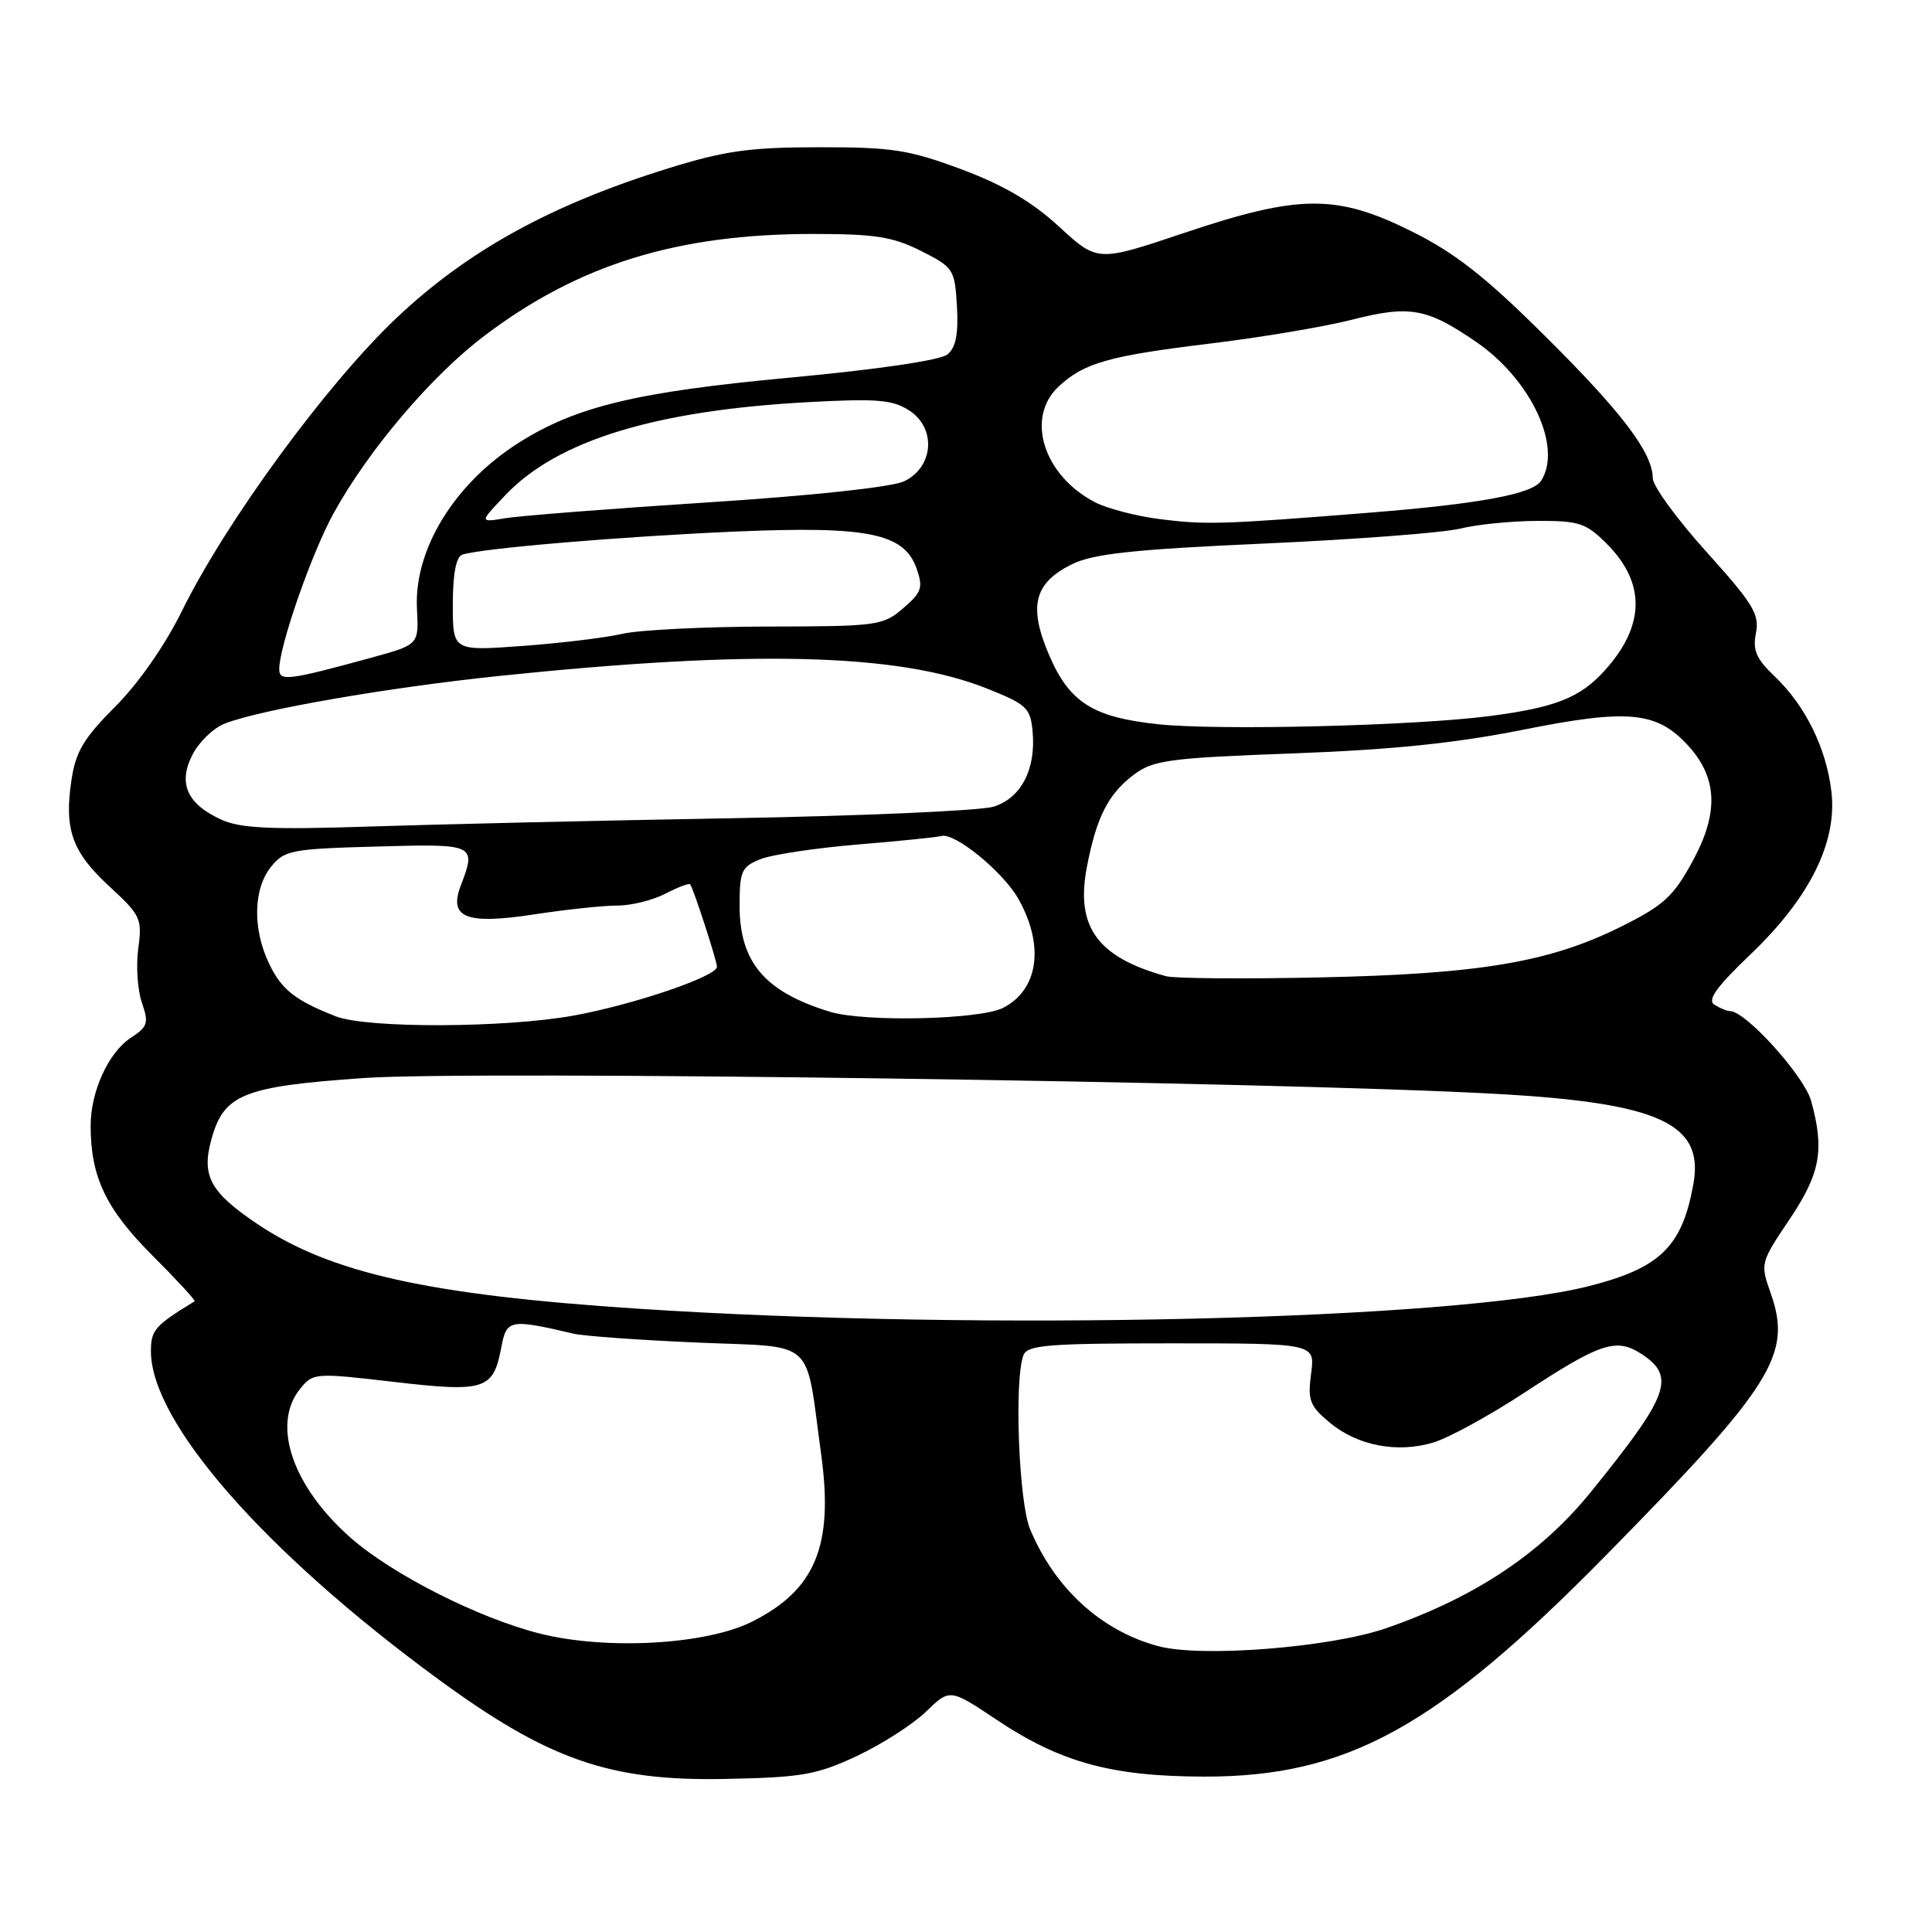<?xml version="1.0" encoding="UTF-8" standalone="no"?>
<!DOCTYPE svg PUBLIC "-//W3C//DTD SVG 1.1//EN" "http://www.w3.org/Graphics/SVG/1.1/DTD/svg11.dtd" >
<svg xmlns="http://www.w3.org/2000/svg" xmlns:xlink="http://www.w3.org/1999/xlink" version="1.1" viewBox="0 0 256 256">
 <g >
 <path fill="currentColor"
d=" M 113.50 232.70 C 116.80 231.15 120.93 228.51 122.68 226.82 C 125.86 223.74 125.86 223.74 132.06 227.88 C 140.51 233.53 147.28 235.38 159.50 235.41 C 178.48 235.45 190.35 228.92 212.82 206.07 C 234.90 183.61 237.49 179.49 234.64 171.40 C 233.23 167.41 233.26 167.32 237.11 161.59 C 241.22 155.47 241.78 152.37 239.98 145.86 C 239.07 142.58 231.36 134.03 229.27 133.98 C 228.85 133.98 227.90 133.59 227.17 133.13 C 226.19 132.51 227.43 130.78 231.92 126.49 C 239.78 119.00 243.47 111.59 242.67 104.88 C 241.99 99.11 239.21 93.48 235.14 89.61 C 232.71 87.30 232.22 86.16 232.67 83.88 C 233.17 81.41 232.30 79.99 226.12 73.13 C 222.20 68.79 219.00 64.39 219.00 63.37 C 218.99 60.00 214.94 54.66 204.64 44.44 C 196.84 36.69 192.80 33.52 187.12 30.69 C 177.12 25.70 172.20 25.73 156.92 30.86 C 145.43 34.72 145.43 34.72 140.34 30.04 C 136.74 26.72 132.95 24.51 127.38 22.43 C 120.41 19.84 118.22 19.50 108.50 19.51 C 99.29 19.52 96.03 19.98 88.50 22.32 C 72.99 27.14 61.96 33.22 52.55 42.12 C 43.27 50.90 29.92 69.14 24.08 81.01 C 21.86 85.52 18.34 90.56 15.27 93.63 C 11.10 97.81 10.03 99.59 9.47 103.36 C 8.48 109.93 9.55 112.90 14.52 117.48 C 18.64 121.27 18.86 121.74 18.32 125.68 C 18.01 127.98 18.23 131.21 18.80 132.86 C 19.74 135.55 19.58 136.04 17.34 137.51 C 14.36 139.46 12.00 144.65 12.01 149.22 C 12.02 155.95 14.04 160.20 20.14 166.30 C 23.41 169.57 25.95 172.33 25.79 172.43 C 20.51 175.65 20.00 176.24 20.00 179.06 C 20.00 188.44 35.03 205.61 58.00 222.45 C 72.63 233.18 80.77 236.02 96.00 235.72 C 106.24 235.52 108.16 235.19 113.50 232.70 Z  M 153.50 218.13 C 145.95 216.12 139.77 210.49 136.49 202.62 C 134.99 199.04 134.37 182.81 135.61 179.58 C 136.13 178.22 138.81 178.00 155.24 178.00 C 174.26 178.00 174.26 178.00 173.73 181.99 C 173.26 185.51 173.54 186.28 176.13 188.45 C 179.81 191.55 185.10 192.59 189.92 191.14 C 191.97 190.53 197.43 187.53 202.07 184.49 C 212.07 177.92 214.17 177.23 217.51 179.41 C 222.09 182.42 221.19 184.87 210.76 197.74 C 204.18 205.85 195.47 211.65 183.69 215.74 C 176.33 218.30 159.21 219.66 153.50 218.13 Z  M 71.51 216.45 C 63.39 214.40 52.00 208.63 46.47 203.77 C 38.74 196.96 35.95 188.75 39.76 184.04 C 41.50 181.90 41.71 181.89 52.20 183.11 C 64.29 184.51 65.37 184.16 66.43 178.50 C 67.12 174.83 67.58 174.74 76.00 176.72 C 77.38 177.04 84.78 177.57 92.47 177.90 C 108.33 178.58 106.66 177.07 108.81 192.72 C 110.47 204.81 108.05 210.67 99.65 214.88 C 93.54 217.94 80.34 218.68 71.51 216.45 Z  M 84.53 173.41 C 56.73 171.58 43.80 168.70 34.08 162.17 C 27.90 158.01 26.70 155.84 27.97 151.13 C 29.62 144.98 32.11 143.97 48.27 142.84 C 62.68 141.84 168.36 143.31 198.00 144.93 C 219.84 146.12 225.84 148.85 224.38 156.91 C 222.88 165.21 219.98 168.03 210.49 170.43 C 192.72 174.93 130.09 176.41 84.53 173.41 Z  M 44.50 134.67 C 39.10 132.56 37.28 131.12 35.63 127.63 C 33.45 123.04 33.57 117.76 35.91 114.86 C 37.69 112.65 38.61 112.48 49.91 112.17 C 63.03 111.80 63.14 111.86 61.05 117.36 C 59.43 121.63 61.76 122.54 70.80 121.16 C 75.04 120.51 79.98 119.99 81.80 119.99 C 83.61 120.00 86.47 119.29 88.14 118.43 C 89.82 117.56 91.30 117.00 91.45 117.18 C 91.88 117.72 95.00 127.30 95.00 128.11 C 95.00 129.37 83.94 133.13 76.00 134.57 C 66.88 136.22 48.62 136.28 44.50 134.67 Z  M 109.99 134.07 C 101.35 131.44 98.00 127.51 98.00 120.01 C 98.00 115.42 98.26 114.85 100.75 113.85 C 102.26 113.24 108.07 112.37 113.66 111.90 C 119.25 111.44 124.22 110.93 124.72 110.78 C 126.45 110.24 132.92 115.51 134.95 119.12 C 138.42 125.31 137.61 131.12 132.93 133.54 C 129.89 135.11 114.59 135.46 109.99 134.07 Z  M 154.50 129.35 C 145.45 126.86 142.51 122.84 144.00 114.97 C 145.28 108.25 146.86 105.16 150.32 102.59 C 152.84 100.72 155.06 100.43 171.32 99.83 C 184.45 99.35 192.93 98.47 201.84 96.69 C 215.67 93.92 219.49 94.27 223.60 98.70 C 227.57 102.99 227.79 107.62 224.34 114.00 C 221.77 118.76 220.49 119.94 214.93 122.72 C 205.40 127.49 196.22 129.05 175.00 129.51 C 164.82 129.73 155.60 129.66 154.50 129.35 Z  M 29.33 108.61 C 24.76 106.53 23.55 103.77 25.52 99.97 C 26.39 98.29 28.31 96.44 29.80 95.87 C 34.60 94.01 51.35 91.11 66.11 89.57 C 99.67 86.08 118.97 86.56 130.66 91.19 C 136.01 93.31 136.53 93.78 136.82 96.87 C 137.30 101.90 135.32 105.75 131.65 106.89 C 129.92 107.42 114.33 108.11 97.00 108.42 C 79.67 108.72 58.08 109.22 49.00 109.52 C 35.85 109.95 31.86 109.76 29.33 108.61 Z  M 153.50 95.97 C 144.82 95.05 141.72 93.09 139.03 86.84 C 136.23 80.33 137.01 77.24 142.07 74.75 C 144.90 73.37 150.20 72.80 167.57 72.02 C 179.63 71.48 191.30 70.59 193.50 70.04 C 195.70 69.49 200.28 69.04 203.67 69.02 C 209.23 69.00 210.15 69.30 212.89 72.04 C 218.09 77.24 218.00 82.91 212.63 88.85 C 209.36 92.45 206.13 93.74 197.47 94.87 C 187.59 96.17 161.55 96.82 153.50 95.97 Z  M 37.00 88.68 C 37.00 85.60 41.30 73.27 44.21 68.00 C 48.85 59.59 57.18 49.79 64.19 44.49 C 76.67 35.04 89.72 31.00 107.75 31.00 C 115.95 31.00 118.31 31.37 122.04 33.25 C 126.35 35.43 126.51 35.67 126.80 40.59 C 127.01 44.23 126.66 46.04 125.55 46.96 C 124.62 47.73 116.43 48.94 104.75 50.03 C 84.42 51.92 76.38 53.84 68.78 58.64 C 60.22 64.05 54.84 72.79 55.25 80.67 C 55.50 85.42 55.50 85.42 49.27 87.13 C 38.21 90.16 37.00 90.31 37.00 88.68 Z  M 60.00 80.11 C 60.00 76.07 60.43 73.78 61.25 73.50 C 63.60 72.67 82.57 71.07 97.54 70.43 C 115.08 69.69 119.81 70.66 121.46 75.35 C 122.34 77.87 122.13 78.49 119.67 80.60 C 117.00 82.90 116.27 83.00 101.69 83.02 C 93.34 83.04 84.70 83.47 82.50 83.98 C 80.30 84.49 74.34 85.22 69.25 85.59 C 60.00 86.27 60.00 86.27 60.00 80.11 Z  M 153.71 68.79 C 150.60 68.40 146.73 67.39 145.11 66.56 C 138.28 63.02 135.85 55.37 140.25 51.24 C 143.61 48.09 146.88 47.16 160.30 45.53 C 167.01 44.72 175.46 43.30 179.08 42.38 C 186.80 40.41 189.06 40.81 195.62 45.32 C 202.88 50.31 207.05 59.23 204.21 63.70 C 203.09 65.46 196.11 66.76 181.50 67.93 C 161.94 69.49 159.83 69.56 153.71 68.79 Z  M 66.99 65.58 C 73.87 58.35 86.86 54.37 107.20 53.28 C 116.26 52.79 118.30 52.97 120.51 54.41 C 124.10 56.77 123.71 61.91 119.79 63.78 C 118.18 64.54 107.65 65.68 93.79 66.57 C 80.98 67.40 68.92 68.34 67.00 68.66 C 63.50 69.24 63.50 69.24 66.99 65.58 Z "/>
</g>
</svg>